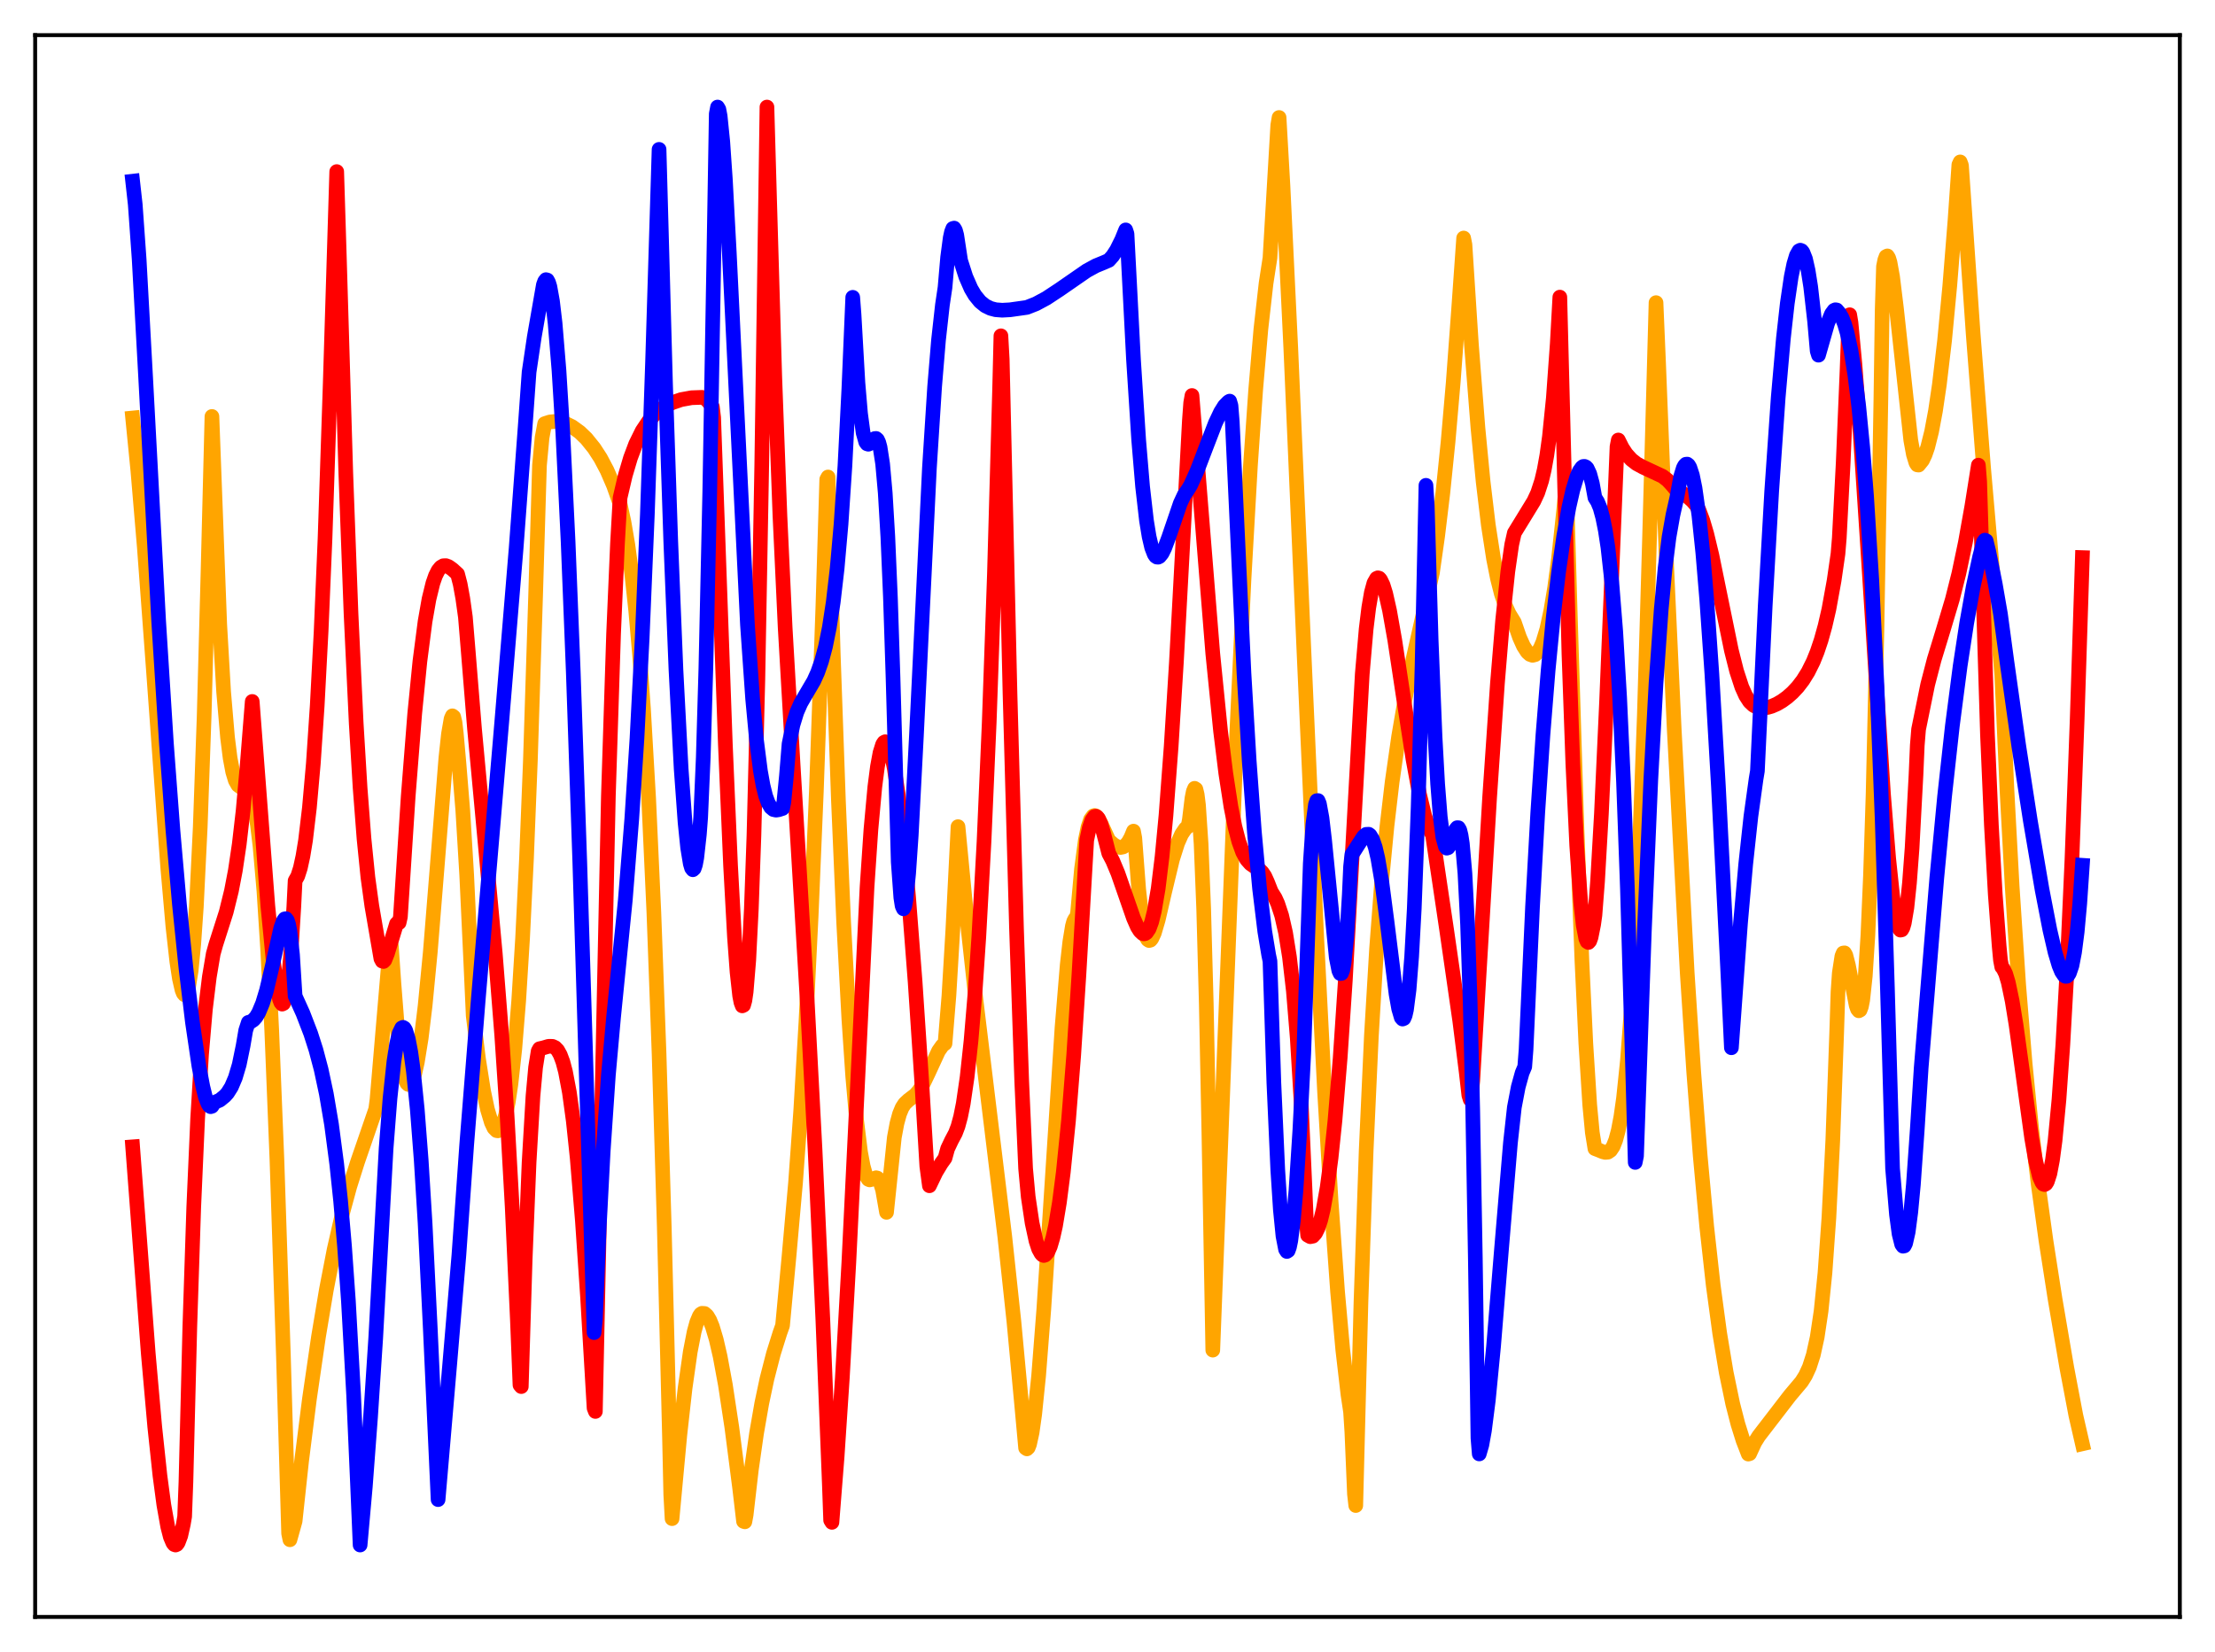 <?xml version="1.0" encoding="utf-8" standalone="no"?>
<!DOCTYPE svg PUBLIC "-//W3C//DTD SVG 1.1//EN"
  "http://www.w3.org/Graphics/SVG/1.1/DTD/svg11.dtd">
<svg xmlns:xlink="http://www.w3.org/1999/xlink" width="453.6pt" height="338.4pt" viewBox="0 0 453.6 338.4" xmlns="http://www.w3.org/2000/svg" version="1.1">
 <defs>
  <style type="text/css">*{stroke-linejoin: round; stroke-linecap: butt}</style>
 </defs>
 <g id="figure_1">
  <g id="patch_1">
   <path d="M 0 338.4 
L 453.6 338.4 
L 453.6 0 
L 0 0 
z
" style="fill: #ffffff"/>
  </g>
  <g id="axes_1">
   <g id="patch_2">
    <path d="M 7.2 331.2 
L 446.4 331.2 
L 446.4 7.2 
L 7.2 7.2 
z
" style="fill: #ffffff"/>
   </g>
   <g id="matplotlib.axis_1"/>
   <g id="matplotlib.axis_2"/>
   <g id="line2d_1">
    <path d="M 27.164 85.621 
L 28.228 96.394 
L 29.559 112.15 
L 31.423 137.337 
L 34.351 177.731 
L 35.415 189.853 
L 36.214 196.99 
L 36.746 200.484 
L 37.279 202.8 
L 37.545 203.463 
L 37.811 203.769 
L 38.077 203.667 
L 38.343 203.132 
L 38.609 202.168 
L 39.142 198.858 
L 39.674 193.414 
L 40.207 185.749 
L 41.005 169.424 
L 41.804 146.748 
L 42.602 116.973 
L 43.401 85.306 
L 44.998 127.922 
L 45.796 141.7 
L 46.595 151.055 
L 47.127 155.276 
L 47.66 158.123 
L 48.192 159.869 
L 48.724 160.813 
L 49.257 161.212 
L 50.588 161.646 
L 51.12 162.295 
L 51.652 163.592 
L 52.185 165.74 
L 52.717 168.93 
L 53.249 173.329 
L 54.048 182.502 
L 54.847 195.021 
L 55.645 210.971 
L 56.71 237.512 
L 58.041 277.795 
L 59.105 314.099 
L 59.372 315.394 
L 60.436 311.58 
L 61.767 299.229 
L 63.364 286.581 
L 65.228 273.783 
L 66.825 264.234 
L 68.422 255.98 
L 70.019 248.97 
L 71.616 243.074 
L 73.213 238.012 
L 76.94 227.201 
L 77.206 225.221 
L 79.868 193.867 
L 80.134 193.674 
L 80.666 201.378 
L 81.465 211.574 
L 81.997 216.18 
L 82.529 219.359 
L 83.062 221.334 
L 83.328 221.866 
L 83.594 222.123 
L 83.86 222.144 
L 84.127 221.939 
L 84.393 221.515 
L 84.925 219.966 
L 85.457 217.599 
L 86.256 212.639 
L 87.055 206.026 
L 88.119 194.998 
L 89.45 178.491 
L 91.313 155.191 
L 91.846 150.298 
L 92.378 147.222 
L 92.644 146.627 
L 92.911 146.836 
L 93.177 147.971 
L 93.443 150.235 
L 93.975 156.205 
L 94.774 166.007 
L 95.572 179.22 
L 96.371 196.219 
L 96.903 208.031 
L 97.968 216.752 
L 99.033 223.502 
L 99.831 227.262 
L 100.63 229.926 
L 101.162 231.048 
L 101.695 231.589 
L 101.961 231.635 
L 102.227 231.524 
L 102.493 231.25 
L 103.025 230.181 
L 103.558 228.356 
L 104.09 225.692 
L 104.623 222.127 
L 105.421 214.873 
L 106.22 205.014 
L 107.018 192.159 
L 107.817 175.907 
L 108.615 155.781 
L 109.68 122.155 
L 110.479 95.303 
L 111.011 89.635 
L 111.543 86.777 
L 112.608 86.433 
L 113.673 86.328 
L 114.737 86.436 
L 115.802 86.735 
L 117.133 87.381 
L 118.73 88.542 
L 120.061 89.82 
L 121.658 91.798 
L 122.989 93.848 
L 124.32 96.367 
L 125.651 99.447 
L 126.982 103.224 
L 127.78 106.914 
L 128.579 111.626 
L 129.377 117.557 
L 130.176 124.976 
L 130.975 134.076 
L 131.773 145.171 
L 132.838 163.596 
L 133.903 186.887 
L 134.967 215.814 
L 136.032 251.287 
L 137.097 294.16 
L 137.363 306.159 
L 137.629 311.068 
L 139.226 293.872 
L 140.291 284.381 
L 141.356 276.894 
L 142.154 272.783 
L 142.687 270.842 
L 143.219 269.57 
L 143.485 269.185 
L 143.751 269.009 
L 144.284 269.042 
L 144.816 269.516 
L 145.348 270.413 
L 145.881 271.716 
L 146.679 274.392 
L 147.478 277.871 
L 148.543 283.634 
L 149.873 292.403 
L 151.471 304.818 
L 152.269 311.624 
L 152.535 311.716 
L 152.801 310.291 
L 153.866 301.049 
L 154.931 293.576 
L 155.996 287.472 
L 157.06 282.434 
L 158.391 277.257 
L 159.722 273.014 
L 160.255 271.515 
L 161.585 257.254 
L 162.916 242.247 
L 163.981 227.432 
L 165.046 209.328 
L 166.111 187.642 
L 167.175 162.178 
L 168.506 124.447 
L 169.305 98.182 
L 169.571 97.703 
L 170.636 133.912 
L 171.7 164.012 
L 172.765 188.826 
L 173.83 208.699 
L 174.628 220.497 
L 175.427 229.566 
L 176.225 235.992 
L 176.758 238.838 
L 177.29 240.736 
L 177.823 241.567 
L 178.089 241.68 
L 178.621 241.552 
L 179.42 241.242 
L 179.686 241.317 
L 179.952 241.557 
L 180.218 242.005 
L 180.751 243.758 
L 181.549 248.325 
L 183.146 232.976 
L 183.679 230.125 
L 184.211 228.171 
L 184.743 226.889 
L 185.276 226.069 
L 186.074 225.325 
L 187.405 224.312 
L 188.204 223.398 
L 189.002 222.112 
L 190.067 219.906 
L 192.196 215.282 
L 192.995 214.149 
L 193.527 213.74 
L 194.326 203.944 
L 195.124 190.524 
L 196.189 169.325 
L 197.786 185.972 
L 199.649 203.027 
L 202.311 224.932 
L 205.772 253.348 
L 207.635 270.698 
L 209.232 287.848 
L 210.031 296.592 
L 210.297 296.776 
L 210.563 296.525 
L 210.829 295.847 
L 211.361 293.421 
L 211.894 289.651 
L 212.692 281.832 
L 213.757 268.168 
L 215.354 243.499 
L 217.484 210.498 
L 218.548 197.648 
L 219.081 192.929 
L 219.613 189.683 
L 219.879 188.721 
L 220.145 188.221 
L 220.412 188.213 
L 220.678 186.897 
L 221.476 178.014 
L 222.275 172.012 
L 222.807 169.438 
L 223.34 167.842 
L 223.872 167.121 
L 224.138 167.04 
L 224.404 167.12 
L 224.937 167.696 
L 225.469 168.698 
L 227.066 172.152 
L 228.131 173.067 
L 228.929 173.496 
L 229.462 173.589 
L 229.994 173.48 
L 230.527 173.129 
L 231.059 172.496 
L 231.591 171.547 
L 232.124 170.246 
L 232.39 171.658 
L 233.188 182.173 
L 233.721 187.021 
L 234.253 190.238 
L 234.785 192.041 
L 235.052 192.481 
L 235.318 192.651 
L 235.584 192.577 
L 235.85 192.278 
L 236.383 191.129 
L 237.181 188.421 
L 238.512 182.657 
L 240.109 176.03 
L 241.174 172.678 
L 241.972 170.884 
L 242.771 169.711 
L 243.303 169.289 
L 243.569 167.867 
L 244.102 163.471 
L 244.368 162.119 
L 244.634 161.474 
L 244.9 161.649 
L 245.167 162.753 
L 245.433 164.892 
L 245.965 172.837 
L 246.497 186.181 
L 247.03 205.711 
L 247.562 232.121 
L 248.361 276.549 
L 253.152 152.656 
L 254.749 118.738 
L 256.08 95.259 
L 257.145 79.846 
L 258.209 67.445 
L 259.274 58.016 
L 260.073 52.83 
L 261.67 25.625 
L 261.936 24.065 
L 262.735 38.083 
L 264.332 71.265 
L 266.993 132.609 
L 269.655 192.262 
L 271.252 223.607 
L 272.583 246.022 
L 273.914 264.576 
L 274.979 276.465 
L 276.044 285.648 
L 276.576 289.21 
L 276.842 293.35 
L 277.375 306.044 
L 277.641 308.382 
L 278.705 266.744 
L 279.77 235.69 
L 280.835 212.289 
L 281.9 194.356 
L 282.964 180.375 
L 284.029 169.232 
L 285.094 160.148 
L 286.425 150.837 
L 287.756 143.088 
L 289.353 135.099 
L 292.015 123.23 
L 293.345 117.299 
L 294.41 109.808 
L 295.475 100.957 
L 296.54 90.537 
L 297.604 78.263 
L 298.669 63.815 
L 299.734 48.757 
L 300 50.101 
L 301.331 70.65 
L 302.662 87.654 
L 303.727 98.686 
L 304.791 107.563 
L 305.856 114.457 
L 306.655 118.474 
L 307.453 121.631 
L 308.252 124.003 
L 309.05 125.73 
L 310.115 127.473 
L 311.18 130.552 
L 311.978 132.33 
L 312.777 133.574 
L 313.309 134.044 
L 313.841 134.234 
L 314.374 134.097 
L 314.906 133.607 
L 315.439 132.755 
L 315.971 131.513 
L 316.769 128.86 
L 317.568 125.175 
L 318.367 120.392 
L 319.165 114.415 
L 320.23 104.471 
L 320.762 98.606 
L 321.561 125.641 
L 322.892 168.54 
L 323.956 196.825 
L 324.755 213.723 
L 325.553 226.303 
L 326.086 231.979 
L 326.618 235.278 
L 327.417 235.583 
L 328.215 235.917 
L 328.748 236.051 
L 329.28 236.001 
L 329.812 235.639 
L 330.345 234.844 
L 330.877 233.505 
L 331.409 231.513 
L 331.942 228.693 
L 332.474 224.935 
L 333.273 217.253 
L 334.071 206.734 
L 334.87 192.979 
L 335.668 175.685 
L 336.733 146.636 
L 337.798 110.37 
L 339.129 61.993 
L 339.661 74.587 
L 341.258 115.001 
L 342.855 149.377 
L 345.517 199.285 
L 346.848 219.549 
L 348.179 236.764 
L 349.51 251.225 
L 350.841 263.246 
L 352.172 273.116 
L 353.503 281.131 
L 354.833 287.542 
L 355.898 291.691 
L 356.963 295.088 
L 358.028 297.843 
L 358.294 297.762 
L 359.359 295.448 
L 360.157 294.17 
L 366.545 285.868 
L 368.941 283.022 
L 369.74 281.745 
L 370.538 280.013 
L 371.337 277.537 
L 372.135 273.895 
L 372.934 268.537 
L 373.732 260.704 
L 374.531 249.473 
L 375.329 233.578 
L 376.128 211.457 
L 376.394 203.162 
L 376.66 199.318 
L 377.193 195.853 
L 377.459 195.217 
L 377.725 195.179 
L 377.991 195.65 
L 378.524 197.698 
L 380.121 205.96 
L 380.387 206.703 
L 380.653 207.042 
L 380.919 206.896 
L 381.185 206.192 
L 381.452 204.857 
L 381.984 199.928 
L 382.516 191.597 
L 383.049 179.333 
L 383.581 162.619 
L 384.38 128.321 
L 385.178 81.805 
L 385.444 63.39 
L 385.711 54.577 
L 385.977 53.251 
L 386.243 52.55 
L 386.509 52.421 
L 386.775 52.857 
L 387.041 53.734 
L 387.574 56.679 
L 388.372 63.198 
L 391.3 90.169 
L 391.833 93.08 
L 392.365 94.83 
L 392.631 95.222 
L 392.897 95.264 
L 393.696 94.281 
L 394.228 93.152 
L 394.761 91.614 
L 395.559 88.432 
L 396.358 84.167 
L 397.156 78.768 
L 398.221 69.763 
L 399.286 58.56 
L 400.351 45.21 
L 401.149 33.738 
L 401.415 33.165 
L 401.681 33.87 
L 404.077 68.395 
L 406.207 95.821 
L 408.07 117.243 
L 409.933 138.235 
L 410.998 161.889 
L 412.063 181.579 
L 413.393 201.702 
L 414.724 217.935 
L 416.055 231.276 
L 417.386 242.513 
L 418.983 254.11 
L 420.847 266.082 
L 423.242 280.107 
L 425.105 289.93 
L 426.436 295.736 
L 426.436 295.736 
" clip-path="url(#p19e3e80d5f)" style="fill: none; stroke: #ffa500; stroke-width: 3; stroke-linecap: square"/>
   </g>
   <g id="line2d_2">
    <path d="M 27.164 234.91 
L 30.358 277.188 
L 31.689 292.239 
L 32.753 302.238 
L 33.552 308.242 
L 34.351 312.73 
L 34.883 314.803 
L 35.415 316.063 
L 35.681 316.378 
L 35.948 316.473 
L 36.214 316.356 
L 36.48 315.993 
L 37.012 314.586 
L 37.545 312.209 
L 37.811 310.644 
L 38.077 303.549 
L 38.876 271.724 
L 39.674 247.332 
L 40.473 229.162 
L 41.271 215.975 
L 42.07 206.664 
L 42.868 200.115 
L 43.667 195.372 
L 44.199 193.472 
L 46.329 186.801 
L 47.393 182.492 
L 48.192 178.314 
L 48.991 172.953 
L 49.789 166.029 
L 50.588 157.114 
L 51.652 143.68 
L 54.847 185.525 
L 55.911 196.406 
L 56.71 202.242 
L 57.242 204.672 
L 57.508 205.354 
L 57.775 205.677 
L 58.041 205.552 
L 58.307 204.992 
L 58.573 203.98 
L 59.105 200.33 
L 59.638 194.352 
L 60.17 185.754 
L 60.436 180.405 
L 60.969 179.47 
L 61.501 177.815 
L 62.033 175.386 
L 62.566 172.15 
L 63.364 165.45 
L 64.163 156.413 
L 64.961 144.519 
L 65.76 129.311 
L 66.559 110.358 
L 67.623 78.532 
L 68.954 35.147 
L 69.487 52.428 
L 70.817 96.987 
L 71.882 125.64 
L 72.947 148.189 
L 73.745 161.397 
L 74.544 171.784 
L 75.343 179.718 
L 76.141 185.541 
L 78.004 196.369 
L 78.271 196.869 
L 78.537 196.947 
L 78.803 196.674 
L 79.335 195.342 
L 81.199 189.224 
L 81.465 188.951 
L 81.731 189.003 
L 81.997 187.805 
L 83.594 163.113 
L 84.925 146.206 
L 85.99 135.456 
L 87.055 127.253 
L 87.853 122.712 
L 88.652 119.447 
L 89.184 117.924 
L 89.716 116.861 
L 90.249 116.2 
L 90.781 115.882 
L 91.313 115.86 
L 91.846 116.055 
L 92.644 116.623 
L 93.709 117.586 
L 94.241 119.655 
L 94.774 122.581 
L 95.306 126.393 
L 95.839 132.842 
L 97.169 149.223 
L 99.299 172.197 
L 101.428 195.355 
L 102.759 212.218 
L 103.824 228.185 
L 104.889 247.248 
L 105.953 270.328 
L 106.486 283.694 
L 106.752 284.018 
L 107.551 257.851 
L 108.349 238.105 
L 109.148 224.489 
L 109.68 218.634 
L 110.212 215.297 
L 110.479 214.813 
L 111.277 214.63 
L 112.342 214.313 
L 113.14 214.326 
L 113.673 214.577 
L 114.205 215.122 
L 114.737 216.084 
L 115.27 217.507 
L 115.802 219.522 
L 116.601 223.746 
L 117.399 229.592 
L 118.198 237.191 
L 119.263 250.047 
L 120.327 265.762 
L 121.658 288.432 
L 121.924 289.113 
L 124.586 163.072 
L 125.651 129.87 
L 126.449 111.412 
L 126.982 101.952 
L 128.047 97.397 
L 129.111 93.805 
L 130.176 90.967 
L 131.507 88.265 
L 132.838 86.268 
L 133.903 85.045 
L 135.233 83.88 
L 136.298 83.165 
L 137.629 82.494 
L 139.492 81.855 
L 141.622 81.467 
L 143.751 81.39 
L 144.284 81.584 
L 144.816 81.991 
L 145.615 82.945 
L 145.881 83.337 
L 146.147 85.53 
L 148.543 152.473 
L 149.607 177.24 
L 150.406 191.871 
L 150.938 199.116 
L 151.471 203.967 
L 151.737 205.34 
L 152.003 206.036 
L 152.269 205.907 
L 152.535 204.968 
L 152.801 203.167 
L 153.334 196.705 
L 153.866 186.122 
L 154.399 171.089 
L 155.197 139.273 
L 155.996 95.207 
L 157.06 21.927 
L 157.593 40.613 
L 158.657 77.098 
L 159.722 105.693 
L 160.787 128.532 
L 162.384 156.089 
L 165.312 205.104 
L 166.909 235.471 
L 168.506 270.281 
L 169.837 303.976 
L 170.103 311.395 
L 170.369 311.827 
L 171.434 298.334 
L 172.499 282.218 
L 173.83 258.603 
L 175.427 225.922 
L 177.556 181.74 
L 178.355 169.892 
L 179.153 161.185 
L 179.686 157.047 
L 180.218 154.165 
L 180.751 152.47 
L 181.017 152.07 
L 181.283 151.932 
L 181.549 152.041 
L 181.815 152.381 
L 182.081 152.935 
L 182.614 154.822 
L 183.146 157.437 
L 183.945 162.808 
L 185.009 172.29 
L 186.074 183.881 
L 187.405 201.146 
L 188.736 221.172 
L 189.801 238.937 
L 190.333 242.885 
L 191.664 240.111 
L 192.729 238.34 
L 193.527 237.224 
L 194.06 235.291 
L 194.858 233.607 
L 195.657 232.1 
L 196.189 230.695 
L 196.721 228.733 
L 197.254 226.079 
L 198.052 220.619 
L 198.851 213.196 
L 199.649 203.687 
L 200.448 191.895 
L 201.513 172.397 
L 202.577 147.982 
L 203.642 117.562 
L 204.707 79.664 
L 204.973 68.787 
L 205.239 73.544 
L 206.836 142.11 
L 208.167 190.21 
L 209.232 221.403 
L 210.031 239.355 
L 210.563 245.139 
L 211.361 250.506 
L 212.16 254.194 
L 212.692 255.838 
L 213.225 256.798 
L 213.491 257.06 
L 213.757 257.166 
L 214.023 257.084 
L 214.556 256.501 
L 215.088 255.308 
L 215.62 253.498 
L 216.153 251.101 
L 216.951 246.313 
L 217.75 240.107 
L 218.815 229.543 
L 219.879 216.143 
L 220.944 199.71 
L 222.541 172.098 
L 223.073 169.597 
L 223.606 167.993 
L 224.138 167.251 
L 224.404 167.19 
L 224.671 167.326 
L 224.937 167.651 
L 225.469 168.833 
L 226.001 170.656 
L 227.066 174.812 
L 227.865 176.329 
L 228.929 178.869 
L 230.527 183.461 
L 232.124 188.057 
L 232.922 189.868 
L 233.455 190.714 
L 233.987 191.213 
L 234.253 191.282 
L 234.519 191.226 
L 234.785 191.041 
L 235.318 190.254 
L 235.85 188.812 
L 236.383 186.643 
L 237.181 181.99 
L 237.98 175.417 
L 238.778 167.001 
L 239.843 152.8 
L 240.908 135.659 
L 242.505 106.041 
L 243.569 86.139 
L 243.836 82.502 
L 244.102 81.01 
L 248.361 133.884 
L 249.958 149.77 
L 251.023 158.396 
L 252.087 165.292 
L 252.886 169.297 
L 253.684 172.369 
L 254.483 174.574 
L 255.281 176.035 
L 256.08 176.939 
L 256.879 177.493 
L 257.943 178.165 
L 258.476 178.683 
L 259.008 179.465 
L 259.54 180.631 
L 260.339 182.65 
L 261.137 183.935 
L 261.67 185.114 
L 262.468 187.54 
L 263.267 191.053 
L 264.065 196.026 
L 264.864 202.981 
L 265.663 212.684 
L 266.461 225.905 
L 267.26 243.788 
L 267.526 250.152 
L 267.792 253.016 
L 268.324 253.316 
L 268.857 253.208 
L 269.389 252.629 
L 269.921 251.554 
L 270.454 249.924 
L 270.986 247.713 
L 271.785 243.209 
L 272.583 237.193 
L 273.382 229.545 
L 274.447 216.7 
L 275.511 200.714 
L 276.842 176.461 
L 278.972 138.066 
L 279.77 128.825 
L 280.303 124.455 
L 280.835 121.354 
L 281.367 119.405 
L 281.9 118.478 
L 282.166 118.351 
L 282.432 118.426 
L 282.698 118.719 
L 283.231 119.822 
L 283.763 121.537 
L 284.561 125.071 
L 285.626 131.092 
L 287.489 143.409 
L 289.353 155.476 
L 290.684 162.675 
L 291.748 167.075 
L 292.547 169.441 
L 293.079 170.517 
L 293.345 170.899 
L 296.273 190.618 
L 298.935 209.1 
L 300.266 219.681 
L 300.799 224.351 
L 301.065 225.206 
L 301.331 224.19 
L 301.597 221.349 
L 305.057 163.272 
L 306.655 139.947 
L 307.719 127.077 
L 308.784 117.052 
L 309.583 111.536 
L 310.115 109.169 
L 312.777 104.827 
L 314.108 102.648 
L 314.906 100.925 
L 315.705 98.477 
L 316.237 96.217 
L 316.769 93.27 
L 317.302 89.418 
L 318.1 81.541 
L 318.899 70.436 
L 319.431 60.859 
L 321.295 133.923 
L 322.093 156.38 
L 322.892 173.22 
L 323.69 184.692 
L 324.223 189.514 
L 324.755 192.267 
L 325.021 192.88 
L 325.287 193.05 
L 325.553 192.755 
L 325.82 192.016 
L 326.352 189.375 
L 326.618 187.468 
L 327.151 180.593 
L 327.949 166.63 
L 329.014 143.47 
L 331.143 91.476 
L 331.409 90.128 
L 332.208 91.724 
L 333.007 92.946 
L 334.071 94.135 
L 335.136 94.966 
L 336.467 95.691 
L 340.46 97.55 
L 341.524 98.378 
L 342.589 99.536 
L 343.388 100.526 
L 344.452 100.965 
L 345.517 101.645 
L 346.582 102.6 
L 347.38 103.522 
L 347.913 104.491 
L 348.711 106.6 
L 349.51 109.317 
L 350.575 113.75 
L 352.172 121.557 
L 354.567 133.242 
L 355.632 137.46 
L 356.697 140.722 
L 357.495 142.497 
L 358.294 143.728 
L 359.092 144.48 
L 359.891 144.876 
L 360.956 145.013 
L 362.02 144.898 
L 362.819 144.666 
L 363.884 144.203 
L 364.948 143.58 
L 366.013 142.804 
L 367.078 141.863 
L 368.143 140.725 
L 369.207 139.337 
L 370.272 137.623 
L 371.337 135.481 
L 372.135 133.501 
L 372.934 131.125 
L 373.732 128.26 
L 374.531 124.799 
L 375.596 118.937 
L 376.394 113.427 
L 376.66 110.187 
L 377.459 94.768 
L 378.257 75.676 
L 378.524 68.433 
L 378.79 64.47 
L 379.056 66.077 
L 379.855 74.583 
L 380.919 88.405 
L 382.516 112.78 
L 385.711 162.714 
L 386.775 175.859 
L 387.574 183.414 
L 388.106 187.102 
L 388.639 189.511 
L 388.905 190.193 
L 389.171 190.517 
L 389.437 190.464 
L 389.703 189.985 
L 389.969 189.066 
L 390.502 185.922 
L 391.034 180.85 
L 391.567 173.704 
L 392.365 158.81 
L 392.631 152.653 
L 392.897 149.398 
L 394.761 140.229 
L 396.092 135.102 
L 397.955 129.001 
L 399.818 122.755 
L 401.149 117.462 
L 402.48 111.115 
L 403.811 103.659 
L 405.142 95.279 
L 405.408 98.651 
L 407.005 150.469 
L 407.804 168.974 
L 408.602 183.197 
L 409.401 193.831 
L 409.667 196.659 
L 409.933 198.064 
L 410.199 198.36 
L 410.732 199.451 
L 411.264 201.218 
L 412.063 205.042 
L 412.861 209.948 
L 414.192 219.595 
L 416.055 233.12 
L 416.854 237.729 
L 417.652 241.042 
L 418.185 242.262 
L 418.451 242.565 
L 418.717 242.641 
L 418.983 242.477 
L 419.249 242.06 
L 419.782 240.416 
L 420.314 237.628 
L 420.847 233.63 
L 421.645 225.261 
L 422.444 213.963 
L 423.242 199.674 
L 424.307 176.029 
L 425.372 147.375 
L 426.436 114.214 
L 426.436 114.214 
" clip-path="url(#p19e3e80d5f)" style="fill: none; stroke: #ff0000; stroke-width: 3; stroke-linecap: square"/>
   </g>
   <g id="line2d_3">
    <path d="M 27.164 37.112 
L 27.696 41.876 
L 28.495 53.095 
L 29.825 77.315 
L 32.487 127.175 
L 34.084 152.352 
L 35.415 170.094 
L 36.746 185.259 
L 38.077 198.27 
L 39.408 209.372 
L 40.739 218.399 
L 41.537 222.587 
L 42.07 224.735 
L 42.602 226.113 
L 42.868 226.513 
L 43.135 226.686 
L 43.401 226.601 
L 43.933 225.802 
L 44.998 225.355 
L 46.063 224.482 
L 46.595 223.887 
L 47.393 222.624 
L 48.192 220.749 
L 48.991 218.066 
L 49.789 214.18 
L 50.321 211.052 
L 50.854 209.417 
L 51.386 209.269 
L 51.919 208.91 
L 52.451 208.305 
L 52.983 207.402 
L 53.782 205.485 
L 54.58 202.849 
L 55.645 198.361 
L 57.508 190.053 
L 58.041 188.584 
L 58.307 188.218 
L 58.573 188.176 
L 58.839 188.511 
L 59.105 189.35 
L 59.372 190.736 
L 59.904 195.569 
L 60.436 204.022 
L 62.033 207.558 
L 63.631 211.709 
L 64.695 215.026 
L 65.76 219.045 
L 66.825 224.034 
L 67.889 230.314 
L 68.954 238.412 
L 69.753 245.982 
L 70.551 255.232 
L 71.35 266.509 
L 72.415 285.711 
L 73.213 303.971 
L 73.745 316.473 
L 74.81 304.56 
L 75.875 290.367 
L 76.94 274.097 
L 79.069 235.263 
L 79.868 225.006 
L 80.666 217.493 
L 81.199 213.985 
L 81.731 211.672 
L 82.263 210.561 
L 82.529 210.436 
L 82.796 210.594 
L 83.062 211.032 
L 83.594 212.741 
L 84.127 215.544 
L 84.659 219.426 
L 85.457 227.295 
L 86.256 237.676 
L 87.055 250.604 
L 88.119 272.175 
L 89.716 307.167 
L 92.112 279.252 
L 93.975 257.095 
L 95.572 234.482 
L 97.968 204.401 
L 102.759 147.825 
L 105.687 112.411 
L 107.551 87.374 
L 108.349 76.211 
L 109.414 69.007 
L 111.277 58.342 
L 111.543 57.622 
L 111.809 57.283 
L 112.076 57.361 
L 112.342 57.851 
L 112.608 58.721 
L 113.14 61.677 
L 113.673 66.186 
L 114.471 75.864 
L 115.27 88.843 
L 116.335 110.865 
L 117.399 137.639 
L 118.73 176.515 
L 120.593 237.764 
L 121.658 272.963 
L 121.924 270.331 
L 122.723 251.161 
L 123.521 235.895 
L 124.586 220.232 
L 125.651 208.35 
L 128.047 184.423 
L 129.377 167.757 
L 130.442 151.294 
L 131.507 130.766 
L 132.572 105.297 
L 133.636 74.04 
L 134.967 30.595 
L 136.298 78.937 
L 137.363 110.93 
L 138.428 137.211 
L 139.492 157.478 
L 140.291 168.487 
L 140.823 173.676 
L 141.356 176.916 
L 141.622 177.806 
L 141.888 178.153 
L 142.154 177.912 
L 142.42 177.127 
L 142.687 175.703 
L 143.219 170.931 
L 143.485 167.463 
L 144.017 155.139 
L 144.55 136.93 
L 145.348 100.742 
L 146.147 54.866 
L 146.679 23.317 
L 146.945 21.927 
L 147.212 22.387 
L 147.478 23.774 
L 148.01 28.975 
L 148.543 36.702 
L 149.341 51.604 
L 153.068 127.98 
L 154.132 143.171 
L 154.931 151.707 
L 155.729 157.923 
L 156.262 160.894 
L 156.794 163.043 
L 157.327 164.492 
L 157.859 165.385 
L 158.391 165.828 
L 158.924 165.942 
L 159.456 165.863 
L 160.255 165.607 
L 160.521 164.295 
L 161.053 158.9 
L 161.585 152.376 
L 162.384 148.483 
L 163.183 145.878 
L 163.981 144.056 
L 165.046 142.216 
L 166.643 139.5 
L 167.441 137.734 
L 168.24 135.46 
L 169.039 132.476 
L 169.837 128.524 
L 170.636 123.326 
L 171.434 116.44 
L 172.233 107.373 
L 173.031 95.422 
L 173.83 79.685 
L 174.628 60.902 
L 174.895 64.402 
L 175.693 78.421 
L 176.225 84.698 
L 176.758 88.666 
L 177.29 90.547 
L 177.556 90.91 
L 177.823 90.995 
L 178.089 90.873 
L 179.153 89.827 
L 179.42 89.812 
L 179.686 90.049 
L 179.952 90.614 
L 180.218 91.582 
L 180.751 95.018 
L 181.283 100.973 
L 181.815 109.946 
L 182.348 122.407 
L 182.88 138.813 
L 183.945 176.588 
L 184.477 183.865 
L 184.743 185.582 
L 185.009 186.149 
L 185.276 185.619 
L 185.542 184.19 
L 186.074 178.919 
L 186.607 171.117 
L 187.671 150.679 
L 190.333 95.867 
L 191.398 79.203 
L 192.196 69.631 
L 192.995 62.456 
L 193.527 58.886 
L 194.06 52.713 
L 194.592 48.696 
L 194.858 47.487 
L 195.124 46.803 
L 195.391 46.725 
L 195.657 47.174 
L 195.923 48.146 
L 196.455 51.632 
L 196.721 53.374 
L 197.786 56.695 
L 198.851 59.126 
L 199.649 60.475 
L 200.714 61.784 
L 201.779 62.643 
L 202.844 63.163 
L 203.908 63.442 
L 205.239 63.543 
L 206.836 63.456 
L 210.297 62.967 
L 212.16 62.233 
L 214.289 61.086 
L 216.951 59.33 
L 222.541 55.464 
L 224.404 54.446 
L 226.001 53.791 
L 227.066 53.329 
L 227.865 52.434 
L 228.663 51.209 
L 229.728 49.068 
L 230.527 47.092 
L 230.793 47.887 
L 232.124 73.641 
L 233.188 90.156 
L 233.987 99.674 
L 234.785 106.636 
L 235.318 109.903 
L 235.85 112.177 
L 236.383 113.549 
L 236.649 113.93 
L 236.915 114.114 
L 237.181 114.131 
L 237.447 113.997 
L 237.98 113.337 
L 238.512 112.26 
L 239.311 110.126 
L 241.706 103.105 
L 242.505 101.389 
L 243.303 100.24 
L 243.836 99.348 
L 245.167 96.379 
L 247.03 91.495 
L 248.893 86.658 
L 249.958 84.405 
L 250.756 83.13 
L 251.555 82.313 
L 251.821 82.163 
L 252.087 83.068 
L 252.353 86.416 
L 254.749 137.931 
L 255.814 155.784 
L 256.879 170.409 
L 257.943 182.029 
L 259.008 190.781 
L 259.807 195.606 
L 260.073 196.88 
L 260.871 221.815 
L 261.67 239.653 
L 262.202 247.813 
L 262.735 253.189 
L 263.267 255.928 
L 263.533 256.346 
L 263.799 256.173 
L 264.065 255.431 
L 264.332 254.141 
L 264.864 249.95 
L 265.396 243.832 
L 266.195 231.416 
L 266.993 215.704 
L 268.324 176.879 
L 268.857 168.871 
L 269.389 164.789 
L 269.655 164.005 
L 269.921 163.984 
L 270.188 164.619 
L 270.72 167.501 
L 271.252 172.039 
L 273.648 196.151 
L 274.18 198.85 
L 274.447 199.408 
L 274.713 199.383 
L 274.979 198.709 
L 275.245 197.273 
L 275.777 192.094 
L 276.31 183.309 
L 276.576 177.51 
L 276.842 175.014 
L 277.375 174.244 
L 278.173 172.984 
L 279.238 171.354 
L 279.77 170.905 
L 280.303 170.884 
L 280.569 171.082 
L 281.101 171.975 
L 281.633 173.539 
L 282.166 175.818 
L 282.964 180.521 
L 284.029 188.682 
L 285.892 203.617 
L 286.425 206.623 
L 286.957 208.434 
L 287.223 208.734 
L 287.489 208.626 
L 287.756 208.007 
L 288.022 206.848 
L 288.554 202.735 
L 289.087 195.942 
L 289.619 186.161 
L 290.417 165.266 
L 291.216 136.437 
L 292.015 99.409 
L 292.281 103.597 
L 293.079 131.044 
L 293.878 150.921 
L 294.41 160.568 
L 294.943 167.324 
L 295.475 171.484 
L 296.007 173.433 
L 296.273 173.733 
L 296.54 173.647 
L 296.806 173.286 
L 297.338 171.966 
L 298.137 169.871 
L 298.403 169.54 
L 298.669 169.546 
L 298.935 170.003 
L 299.201 171.07 
L 299.468 172.813 
L 300 178.896 
L 300.532 189.3 
L 301.065 205.164 
L 301.597 227.58 
L 302.129 257.797 
L 302.662 294.569 
L 302.928 297.813 
L 303.46 295.987 
L 303.993 293.031 
L 304.791 286.791 
L 305.856 275.826 
L 307.453 256.27 
L 309.316 234.098 
L 310.115 226.828 
L 310.913 222.653 
L 311.712 219.764 
L 312.244 218.502 
L 312.511 215.012 
L 313.841 185.721 
L 314.906 166.513 
L 315.971 150.545 
L 317.036 137.287 
L 318.1 126.296 
L 319.165 117.251 
L 320.23 109.81 
L 321.295 103.88 
L 322.093 100.378 
L 322.892 97.737 
L 323.424 96.489 
L 323.956 95.738 
L 324.223 95.543 
L 324.489 95.529 
L 324.755 95.649 
L 325.021 95.914 
L 325.553 97.051 
L 326.086 99.013 
L 326.618 101.934 
L 327.151 102.773 
L 327.683 104.059 
L 328.215 106.006 
L 328.748 108.65 
L 329.28 112.136 
L 330.079 119.331 
L 330.877 129.325 
L 331.676 142.818 
L 332.474 160.222 
L 333.273 182.084 
L 334.337 218.823 
L 334.87 238.106 
L 335.136 236.795 
L 336.733 190.889 
L 338.064 159.694 
L 339.129 139.971 
L 340.193 124.848 
L 340.992 116.377 
L 341.791 110.03 
L 342.589 105.506 
L 343.388 101.963 
L 344.186 97.595 
L 344.719 95.864 
L 344.985 95.357 
L 345.251 95.091 
L 345.517 95.064 
L 345.783 95.278 
L 346.049 95.73 
L 346.582 97.35 
L 347.114 99.954 
L 347.913 105.599 
L 348.711 113.222 
L 349.51 122.766 
L 350.575 138.13 
L 351.905 161.019 
L 353.769 197.878 
L 354.567 214.617 
L 355.1 207.397 
L 356.431 189.068 
L 357.495 177.021 
L 358.56 167.208 
L 359.625 159.523 
L 359.891 157.935 
L 361.488 124.126 
L 362.819 100.616 
L 364.15 81.433 
L 365.215 69.289 
L 366.013 62.137 
L 366.812 56.697 
L 367.344 54.096 
L 367.876 52.316 
L 368.409 51.376 
L 368.675 51.247 
L 368.941 51.351 
L 369.207 51.681 
L 369.74 53.032 
L 370.272 55.38 
L 370.804 58.741 
L 371.603 65.801 
L 372.135 71.9 
L 372.401 72.754 
L 374.265 66.24 
L 375.063 64.286 
L 375.596 63.569 
L 375.862 63.447 
L 376.128 63.488 
L 376.66 64.124 
L 377.193 65.03 
L 377.725 66.361 
L 378.257 68.156 
L 379.056 71.834 
L 379.855 76.837 
L 380.653 83.336 
L 381.452 91.541 
L 382.25 101.696 
L 383.315 118.752 
L 384.38 140.539 
L 385.444 167.966 
L 386.509 202.166 
L 387.574 239.364 
L 388.372 248.788 
L 388.905 252.767 
L 389.437 254.886 
L 389.703 255.262 
L 389.969 255.21 
L 390.236 254.695 
L 390.768 252.352 
L 391.3 248.305 
L 391.833 242.648 
L 392.631 231.318 
L 393.43 218.725 
L 396.624 179.877 
L 398.221 163.129 
L 399.818 148.662 
L 401.415 136.383 
L 402.746 127.664 
L 404.077 120.218 
L 405.408 114.03 
L 406.207 110.988 
L 406.473 110.636 
L 406.739 110.764 
L 407.271 112.971 
L 408.602 119.637 
L 409.667 125.769 
L 410.998 135.633 
L 413.393 152.655 
L 415.789 168.151 
L 418.185 182.223 
L 419.782 190.464 
L 420.847 195.069 
L 421.645 197.749 
L 422.177 199.042 
L 422.71 199.824 
L 422.976 199.987 
L 423.242 199.974 
L 423.508 199.769 
L 423.775 199.351 
L 424.307 197.793 
L 424.839 195.037 
L 425.372 190.918 
L 425.904 185.081 
L 426.436 177.242 
L 426.436 177.242 
" clip-path="url(#p19e3e80d5f)" style="fill: none; stroke: #0000ff; stroke-width: 3; stroke-linecap: square"/>
   </g>
   <g id="patch_3">
    <path d="M 7.2 331.2 
L 7.2 7.2 
" style="fill: none; stroke: #000000; stroke-width: 0.8; stroke-linejoin: miter; stroke-linecap: square"/>
   </g>
   <g id="patch_4">
    <path d="M 446.4 331.2 
L 446.4 7.2 
" style="fill: none; stroke: #000000; stroke-width: 0.8; stroke-linejoin: miter; stroke-linecap: square"/>
   </g>
   <g id="patch_5">
    <path d="M 7.2 331.2 
L 446.4 331.2 
" style="fill: none; stroke: #000000; stroke-width: 0.8; stroke-linejoin: miter; stroke-linecap: square"/>
   </g>
   <g id="patch_6">
    <path d="M 7.2 7.2 
L 446.4 7.2 
" style="fill: none; stroke: #000000; stroke-width: 0.8; stroke-linejoin: miter; stroke-linecap: square"/>
   </g>
  </g>
 </g>
 <defs>
  <clipPath id="p19e3e80d5f">
   <rect x="7.2" y="7.2" width="439.2" height="324"/>
  </clipPath>
 </defs>
</svg>
